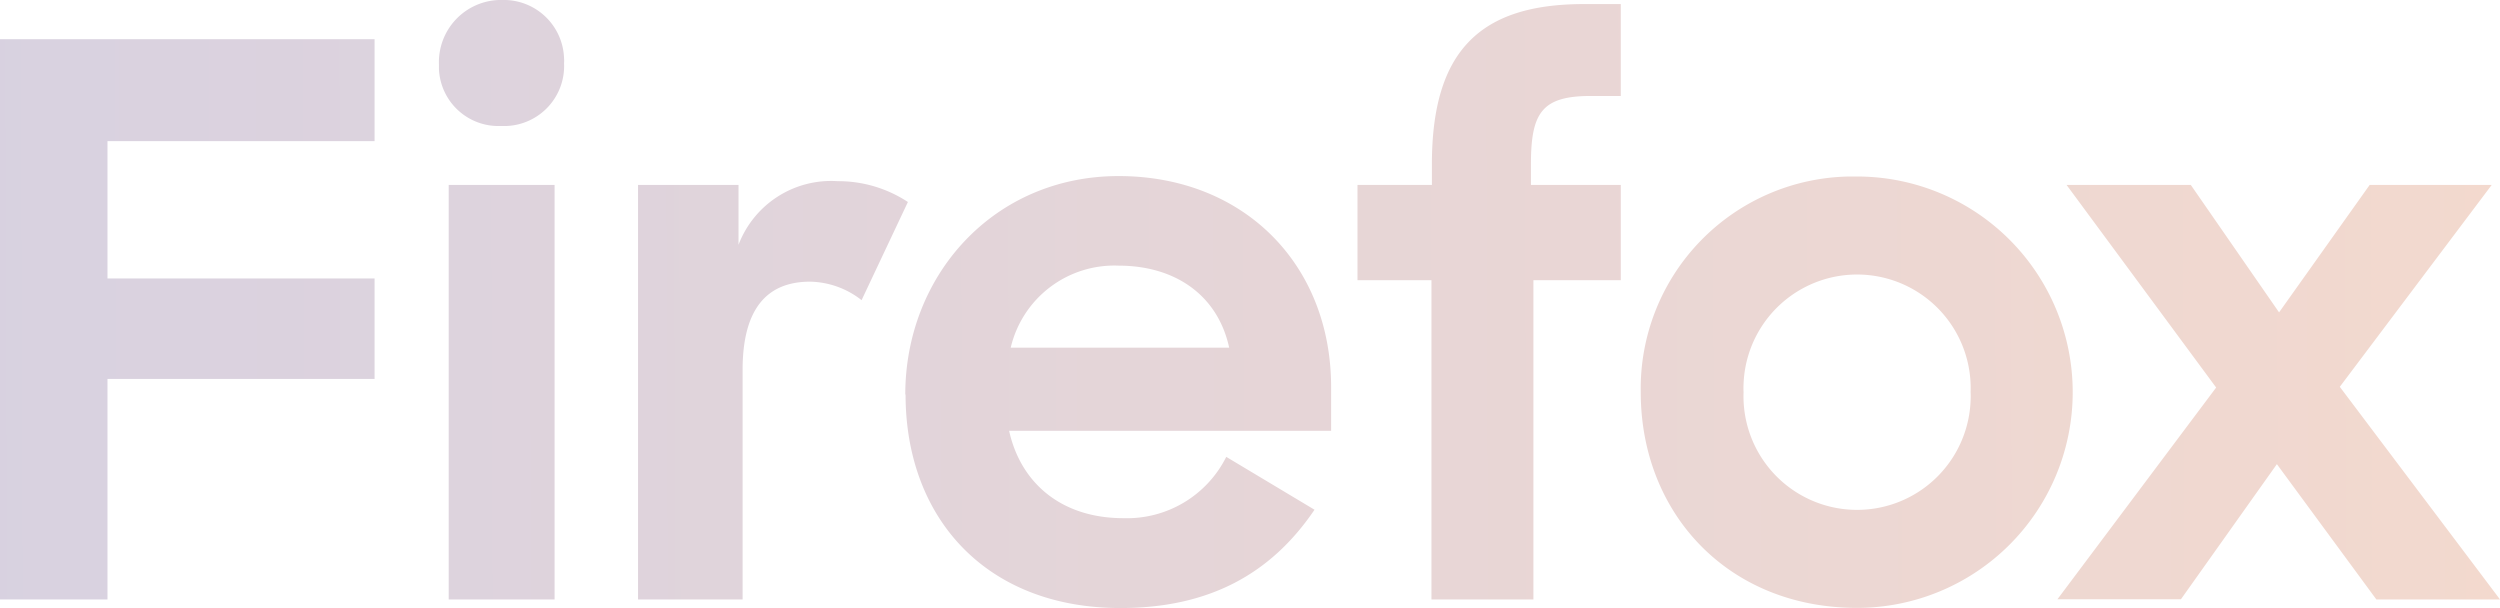 <svg id="svg4" xmlns="http://www.w3.org/2000/svg" xmlns:xlink="http://www.w3.org/1999/xlink" viewBox="0 0 171.66 41.75"><defs><style>.cls-1{fill:url(#linear-gradient);}</style><linearGradient id="linear-gradient" x1="172.69" y1="23.3" x2="-33.81" y2="22.62" gradientTransform="matrix(1, 0, 0, -1, 0, 44)" gradientUnits="userSpaceOnUse"><stop offset="0" stop-color="#f3d9ce"/><stop offset="1" stop-color="#d3d0e4"/></linearGradient></defs><path id="path2" class="cls-1" d="M.19,2.82H25.91v7H7.57v9.43H25.91v6.9H7.57V41.29H.19ZM34.65.13a4.14,4.14,0,0,1,4.27,4,1.82,1.82,0,0,1,0,.33A4.12,4.12,0,0,1,35,8.78H34.6a4.09,4.09,0,0,1-4.27-3.9V4.56A4.27,4.27,0,0,1,34.44.13ZM31,12.83h7.27V41.29H31Zm28.35,7.91a5.9,5.9,0,0,0-3.53-1.27c-3,0-4.64,1.9-4.64,6.06V41.29H44V12.83h6.9v4.11a6.8,6.8,0,0,1,6.8-4.37A8.7,8.7,0,0,1,62.53,14Zm3,6.48c0-8.17,6.06-15,14.65-15s14.59,6.06,14.59,14.49v3H69.48c.79,3.58,3.58,6,7.85,6a7.62,7.62,0,0,0,7.06-4.21l6.06,3.63c-3,4.43-7.27,6.75-13.33,6.75-9.22,0-14.75-6.18-14.75-14.66ZM69.59,24h15c-.79-3.63-3.74-5.63-7.59-5.63A7.31,7.31,0,0,0,69.59,24ZM93.4,12.83h5.11V11.41c0-7.75,3.27-11,10.44-11h2.53V6.72h-2.06c-3.37,0-4.11,1.16-4.11,4.69v1.42h6.17v6.54h-6V41.29h-7V19.37H93.4Zm19.45,14.23a14.56,14.56,0,0,1,14.3-14.81h.55a14.81,14.81,0,0,1,0,29.62h0C118.85,41.87,112.85,35.38,112.85,27.06Zm22.65,0a7.8,7.8,0,0,0-15.59-.56,5.23,5.23,0,0,0,0,.56,7.8,7.8,0,0,0,15.59.56A5.23,5.23,0,0,0,135.5,27.06Zm16.86-.32L142.09,12.83h8.53l6.06,8.75,6.22-8.75h8.38L160.85,26.69l11,14.6h-8.49L156.53,32l-6.59,9.28h-8.48Z" transform="translate(-0.19 -0.13)"/></svg>
